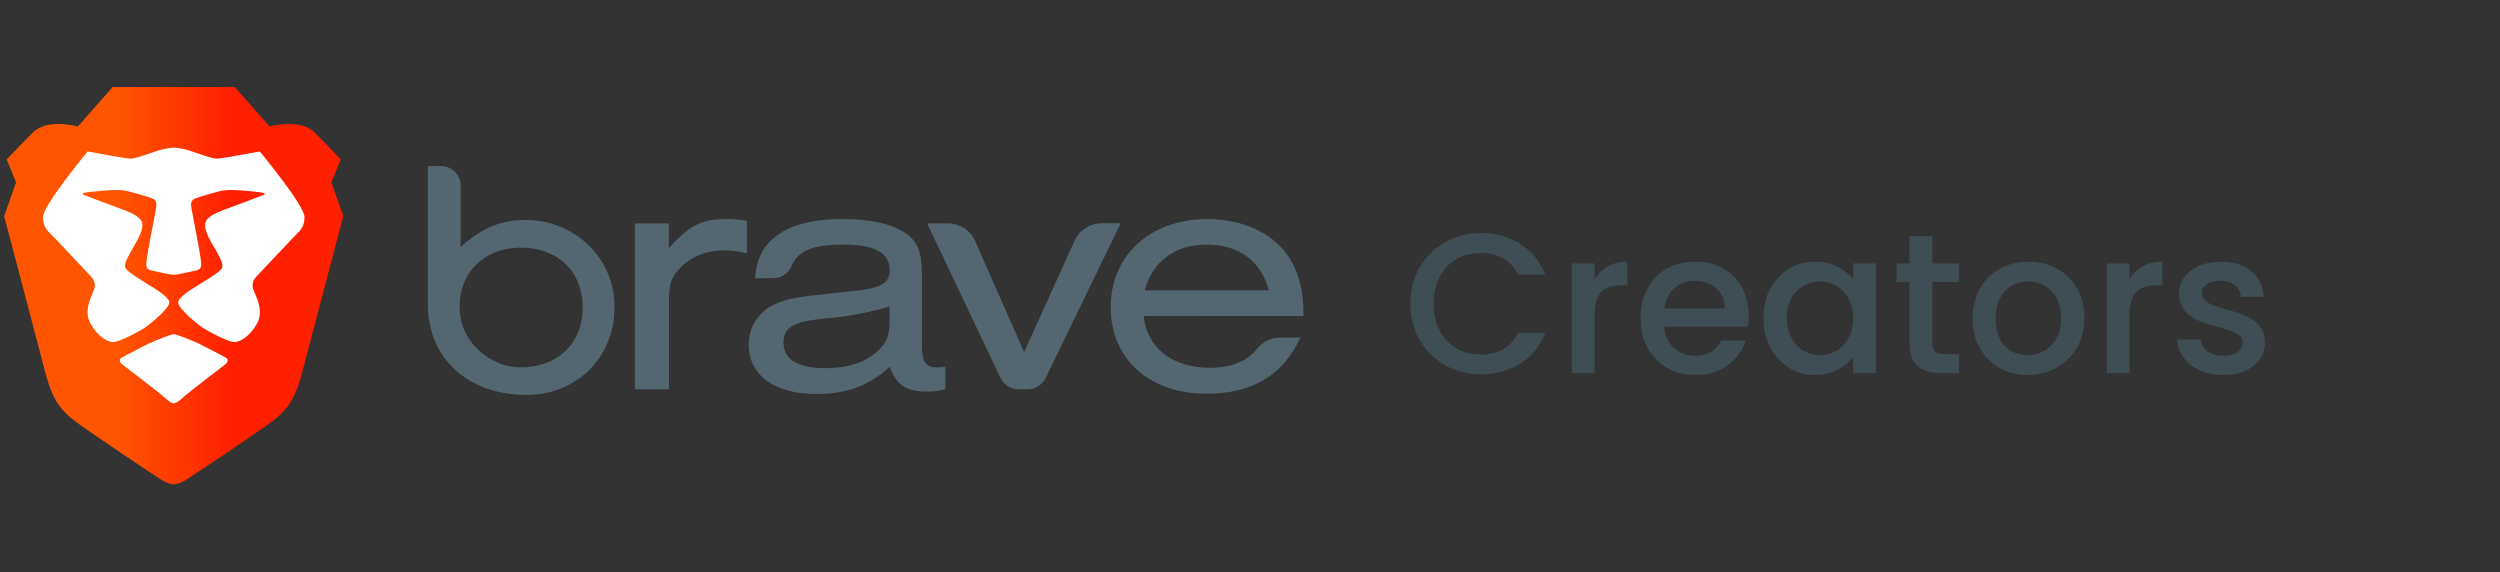 <svg width="201" height="46" viewBox="0 0 201 46" fill="none" xmlns="http://www.w3.org/2000/svg">
<rect x="0" y="0" width="201" height="46" fill="#333333" stroke="none"/>
<path fill-rule="evenodd" clip-rule="evenodd" d="M26.646 14.661L27.396 12.822C27.396 12.822 26.442 11.801 25.283 10.644C24.124 9.486 21.67 10.167 21.67 10.167L18.875 7H13.968H9.06L6.266 10.167C6.266 10.167 3.812 9.486 2.653 10.644C1.494 11.801 0.54 12.822 0.54 12.822L1.29 14.661L0.335 17.384C0.335 17.384 3.142 28.002 3.471 29.299C4.118 31.852 4.561 32.839 6.402 34.133C8.242 35.427 11.582 37.673 12.127 38.014C12.673 38.354 13.354 38.934 13.968 38.934C14.581 38.934 15.263 38.354 15.808 38.014C16.354 37.673 19.693 35.427 21.534 34.133C23.374 32.839 23.817 31.852 24.465 29.299C24.794 28.002 27.6 17.384 27.6 17.384L26.646 14.661Z" fill="url(#paint0_linear_6432_15185)"/>
<path d="M17.444 12.754C17.853 12.754 20.886 12.175 20.886 12.175C20.886 12.175 24.481 16.516 24.481 17.444C24.481 18.211 24.172 18.511 23.808 18.864C23.732 18.938 23.653 19.015 23.574 19.098L20.879 21.957C20.852 21.985 20.822 22.015 20.791 22.047C20.522 22.317 20.126 22.715 20.405 23.376C20.424 23.42 20.443 23.465 20.463 23.511C20.769 24.227 21.147 25.11 20.666 26.006C20.154 26.959 19.276 27.594 18.714 27.489C18.151 27.384 16.831 26.695 16.345 26.38C15.859 26.065 14.32 24.797 14.32 24.312C14.32 23.907 15.427 23.234 15.965 22.907C16.072 22.842 16.156 22.79 16.205 22.758C16.261 22.72 16.354 22.663 16.468 22.592C16.959 22.287 17.845 21.737 17.867 21.493C17.895 21.192 17.884 21.104 17.489 20.361C17.405 20.203 17.306 20.034 17.204 19.859C16.828 19.212 16.406 18.486 16.499 17.967C16.605 17.381 17.524 17.045 18.303 16.76C18.401 16.724 18.496 16.689 18.587 16.655C18.814 16.569 19.1 16.462 19.398 16.351C20.176 16.06 21.041 15.736 21.183 15.671C21.381 15.58 21.329 15.493 20.732 15.437C20.653 15.429 20.555 15.419 20.442 15.407C19.702 15.328 18.338 15.184 17.674 15.368C17.544 15.404 17.398 15.444 17.244 15.486C16.499 15.687 15.586 15.934 15.498 16.076C15.483 16.101 15.468 16.123 15.454 16.143C15.37 16.262 15.315 16.34 15.408 16.846C15.435 16.997 15.492 17.294 15.563 17.66C15.768 18.734 16.09 20.41 16.13 20.786C16.136 20.838 16.142 20.889 16.148 20.938C16.199 21.358 16.234 21.637 15.745 21.749C15.705 21.758 15.662 21.768 15.618 21.778C15.067 21.904 14.26 22.089 13.968 22.089C13.676 22.089 12.868 21.904 12.317 21.778C12.273 21.768 12.231 21.758 12.19 21.749C11.702 21.637 11.736 21.358 11.788 20.938C11.794 20.889 11.8 20.838 11.806 20.786C11.846 20.409 12.168 18.73 12.374 17.656C12.444 17.291 12.5 16.997 12.528 16.846C12.621 16.34 12.566 16.262 12.482 16.143C12.468 16.123 12.453 16.101 12.438 16.076C12.35 15.934 11.437 15.687 10.691 15.486C10.538 15.444 10.392 15.405 10.261 15.368C9.598 15.184 8.234 15.328 7.494 15.407C7.381 15.419 7.283 15.429 7.204 15.437C6.606 15.493 6.555 15.58 6.753 15.671C6.895 15.736 7.759 16.059 8.537 16.351C8.835 16.462 9.121 16.569 9.349 16.655C9.44 16.689 9.535 16.724 9.633 16.76C10.412 17.045 11.331 17.381 11.437 17.967C11.53 18.486 11.108 19.211 10.732 19.859C10.63 20.034 10.531 20.203 10.447 20.361C10.051 21.104 10.041 21.192 10.068 21.493C10.091 21.737 10.977 22.287 11.468 22.591C11.582 22.663 11.675 22.72 11.73 22.758C11.779 22.79 11.864 22.842 11.97 22.907C12.508 23.234 13.616 23.907 13.616 24.312C13.616 24.797 12.076 26.065 11.591 26.38C11.105 26.695 9.784 27.384 9.222 27.489C8.66 27.594 7.782 26.959 7.27 26.006C6.788 25.11 7.167 24.227 7.473 23.511C7.492 23.465 7.512 23.42 7.53 23.376C7.81 22.715 7.414 22.317 7.145 22.047C7.113 22.015 7.084 21.985 7.057 21.957L4.362 19.098C4.283 19.015 4.204 18.939 4.128 18.864C3.764 18.511 3.455 18.211 3.455 17.444C3.455 16.516 7.049 12.175 7.049 12.175C7.049 12.175 10.083 12.754 10.492 12.754C10.818 12.754 11.448 12.537 12.105 12.312C12.271 12.254 12.439 12.197 12.605 12.142C13.423 11.869 13.968 11.867 13.968 11.867C13.968 11.867 14.513 11.869 15.331 12.142C15.496 12.197 15.664 12.254 15.831 12.312C16.488 12.537 17.118 12.754 17.444 12.754Z" fill="white"/>
<path d="M16.924 28.107C17.565 28.437 18.02 28.671 18.192 28.779C18.414 28.918 18.278 29.18 18.076 29.323C17.873 29.466 15.149 31.573 14.885 31.806C14.851 31.836 14.815 31.868 14.778 31.902C14.523 32.131 14.198 32.423 13.968 32.423C13.737 32.423 13.412 32.131 13.158 31.901C13.12 31.868 13.085 31.836 13.051 31.806C12.787 31.573 10.063 29.466 9.86 29.323C9.657 29.18 9.522 28.918 9.744 28.779C9.916 28.671 10.372 28.437 11.013 28.106C11.201 28.009 11.406 27.904 11.623 27.792C12.584 27.295 13.781 26.873 13.968 26.873C14.155 26.873 15.352 27.295 16.312 27.792C16.53 27.904 16.735 28.01 16.924 28.107Z" fill="white"/>
<path fill-rule="evenodd" clip-rule="evenodd" d="M34.4 24.442V13.354H35.466C36.334 13.354 37.038 14.054 37.038 14.918V19.849C38.746 18.332 40.199 17.725 42.135 17.686C45.848 17.61 49.071 20.355 49.377 24.039C49.743 28.441 46.527 31.753 42.338 31.753C37.738 31.753 34.4 28.915 34.4 24.442ZM36.995 25.313C37.255 27.604 39.453 29.497 41.771 29.533C44.792 29.579 46.85 27.62 46.85 24.722C46.85 21.824 44.838 19.911 41.903 19.911C38.765 19.904 36.638 22.172 36.995 25.313Z" fill="#546771"/>
<path fill-rule="evenodd" clip-rule="evenodd" d="M53.779 17.964V19.939C55.439 18.106 56.422 17.613 58.365 17.613C58.93 17.614 59.494 17.659 60.052 17.748V20.372C59.457 20.209 58.842 20.127 58.224 20.129C56.818 20.129 55.637 20.587 54.771 21.453C54.011 22.212 53.786 22.805 53.786 23.996V31.3H51.051V17.964H53.779Z" fill="#546771"/>
<path fill-rule="evenodd" clip-rule="evenodd" d="M60.701 22.374C60.842 21.075 61.095 20.372 61.657 19.696C62.782 18.321 64.808 17.613 67.677 17.613C69.956 17.613 71.615 17.966 72.769 18.722C73.726 19.343 74.12 20.264 74.12 21.886V27.809C74.12 29.108 74.459 29.566 75.386 29.541C75.594 29.534 75.8 29.515 76.005 29.486V31.271C75.544 31.427 75.058 31.5 74.571 31.486C72.856 31.486 72.069 30.973 71.535 29.484C69.847 31.026 68.103 31.674 65.6 31.674C62.253 31.674 60.199 30.16 60.199 27.697C60.185 26.292 61.015 25.015 62.308 24.452C63.321 24.019 63.94 23.884 66.836 23.586C69.311 23.343 69.735 23.288 70.437 23.071C71.196 22.828 71.535 22.422 71.535 21.747C71.535 20.312 70.326 19.664 67.794 19.664C65.4 19.664 64.166 20.136 63.671 21.341C63.426 21.957 62.829 22.363 62.163 22.367L60.701 22.374ZM71.521 24.647C69.786 25.149 68.004 25.476 66.203 25.621C63.756 25.864 62.996 26.324 62.996 27.541C62.996 28.892 64.122 29.603 66.344 29.603C68.171 29.603 69.55 29.145 70.536 28.251C71.323 27.52 71.521 27.007 71.521 25.731V24.647Z" fill="#546771"/>
<path fill-rule="evenodd" clip-rule="evenodd" d="M82.608 31.297H81.903C81.283 31.301 80.715 30.95 80.444 30.394L74.544 17.962H76.183C77.138 17.955 78.007 18.509 78.4 19.376L82.336 28.311L86.404 19.342C86.802 18.488 87.664 17.946 88.609 17.953H90.099L84.061 30.408C83.786 30.956 83.223 31.3 82.608 31.297Z" fill="#546771"/>
<path fill-rule="evenodd" clip-rule="evenodd" d="M91.947 25.403C92.228 27.973 94.249 29.568 97.263 29.568C98.973 29.568 100.256 29.062 101.05 28.051C101.513 27.472 102.217 27.134 102.961 27.135H104.547C103.166 30.164 100.693 31.653 97.007 31.653C92.403 31.653 89.3 28.867 89.3 24.702C89.3 20.536 92.479 17.615 97.065 17.615C100.382 17.615 103.05 19.102 104.125 21.593C104.604 22.738 104.8 23.755 104.8 25.405L91.947 25.403ZM102.017 23.341C101.397 20.988 99.57 19.661 97.037 19.661C94.505 19.661 92.677 20.988 92.03 23.341H102.017Z" fill="#546771"/>
<path d="M113.392 24.416C113.392 23.328 113.643 22.352 114.144 21.488C114.656 20.624 115.344 19.952 116.208 19.472C117.083 18.982 118.037 18.736 119.072 18.736C120.256 18.736 121.307 19.03 122.224 19.616C123.152 20.192 123.824 21.014 124.24 22.08H122.048C121.76 21.494 121.36 21.056 120.848 20.768C120.336 20.48 119.744 20.336 119.072 20.336C118.336 20.336 117.68 20.502 117.104 20.832C116.528 21.163 116.075 21.638 115.744 22.256C115.424 22.875 115.264 23.595 115.264 24.416C115.264 25.238 115.424 25.958 115.744 26.576C116.075 27.195 116.528 27.675 117.104 28.016C117.68 28.347 118.336 28.512 119.072 28.512C119.744 28.512 120.336 28.368 120.848 28.08C121.36 27.792 121.76 27.355 122.048 26.768H124.24C123.824 27.835 123.152 28.656 122.224 29.232C121.307 29.808 120.256 30.096 119.072 30.096C118.027 30.096 117.072 29.856 116.208 29.376C115.344 28.886 114.656 28.208 114.144 27.344C113.643 26.48 113.392 25.504 113.392 24.416Z" fill="#3F4E55"/>
<path d="M128.199 22.464C128.466 22.016 128.818 21.67 129.255 21.424C129.703 21.168 130.231 21.04 130.839 21.04V22.928H130.375C129.66 22.928 129.116 23.11 128.743 23.472C128.38 23.835 128.199 24.464 128.199 25.36V30H126.375V21.184H128.199V22.464Z" fill="#3F4E55"/>
<path d="M140.596 25.376C140.596 25.707 140.574 26.006 140.532 26.272H133.796C133.849 26.976 134.11 27.542 134.58 27.968C135.049 28.395 135.625 28.608 136.308 28.608C137.289 28.608 137.982 28.198 138.388 27.376H140.356C140.089 28.187 139.604 28.854 138.9 29.376C138.206 29.888 137.342 30.144 136.308 30.144C135.465 30.144 134.708 29.958 134.036 29.584C133.374 29.2 132.852 28.667 132.468 27.984C132.094 27.291 131.908 26.491 131.908 25.584C131.908 24.678 132.089 23.883 132.452 23.2C132.825 22.507 133.342 21.974 134.004 21.6C134.676 21.227 135.444 21.04 136.308 21.04C137.14 21.04 137.881 21.222 138.532 21.584C139.182 21.947 139.689 22.459 140.052 23.12C140.414 23.771 140.596 24.523 140.596 25.376ZM138.692 24.8C138.681 24.128 138.441 23.59 137.972 23.184C137.502 22.779 136.921 22.576 136.228 22.576C135.598 22.576 135.06 22.779 134.612 23.184C134.164 23.579 133.897 24.118 133.812 24.8H138.692Z" fill="#3F4E55"/>
<path d="M141.783 25.552C141.783 24.667 141.964 23.883 142.327 23.2C142.7 22.518 143.201 21.99 143.831 21.616C144.471 21.232 145.175 21.04 145.943 21.04C146.636 21.04 147.239 21.179 147.751 21.456C148.273 21.723 148.689 22.059 148.999 22.464V21.184H150.839V30H148.999V28.688C148.689 29.104 148.268 29.451 147.735 29.728C147.201 30.006 146.593 30.144 145.911 30.144C145.153 30.144 144.46 29.952 143.831 29.568C143.201 29.174 142.7 28.63 142.327 27.936C141.964 27.232 141.783 26.438 141.783 25.552ZM148.999 25.584C148.999 24.976 148.871 24.448 148.615 24C148.369 23.552 148.044 23.211 147.639 22.976C147.233 22.742 146.796 22.624 146.327 22.624C145.857 22.624 145.42 22.742 145.015 22.976C144.609 23.2 144.279 23.536 144.023 23.984C143.777 24.422 143.655 24.944 143.655 25.552C143.655 26.16 143.777 26.694 144.023 27.152C144.279 27.611 144.609 27.963 145.015 28.208C145.431 28.443 145.868 28.56 146.327 28.56C146.796 28.56 147.233 28.443 147.639 28.208C148.044 27.974 148.369 27.632 148.615 27.184C148.871 26.726 148.999 26.192 148.999 25.584Z" fill="#3F4E55"/>
<path d="M155.362 22.672V27.552C155.362 27.883 155.437 28.123 155.586 28.272C155.746 28.411 156.013 28.48 156.386 28.48H157.506V30H156.066C155.245 30 154.616 29.808 154.178 29.424C153.741 29.04 153.522 28.416 153.522 27.552V22.672H152.482V21.184H153.522V18.992H155.362V21.184H157.506V22.672H155.362Z" fill="#3F4E55"/>
<path d="M163.011 30.144C162.179 30.144 161.427 29.958 160.755 29.584C160.083 29.2 159.555 28.667 159.171 27.984C158.787 27.291 158.595 26.491 158.595 25.584C158.595 24.688 158.793 23.894 159.187 23.2C159.582 22.507 160.121 21.974 160.803 21.6C161.486 21.227 162.249 21.04 163.091 21.04C163.934 21.04 164.697 21.227 165.379 21.6C166.062 21.974 166.601 22.507 166.995 23.2C167.39 23.894 167.587 24.688 167.587 25.584C167.587 26.48 167.385 27.275 166.979 27.968C166.574 28.662 166.019 29.2 165.315 29.584C164.622 29.958 163.854 30.144 163.011 30.144ZM163.011 28.56C163.481 28.56 163.918 28.448 164.323 28.224C164.739 28 165.075 27.664 165.331 27.216C165.587 26.768 165.715 26.224 165.715 25.584C165.715 24.944 165.593 24.406 165.347 23.968C165.102 23.52 164.777 23.184 164.371 22.96C163.966 22.736 163.529 22.624 163.059 22.624C162.59 22.624 162.153 22.736 161.747 22.96C161.353 23.184 161.038 23.52 160.803 23.968C160.569 24.406 160.451 24.944 160.451 25.584C160.451 26.534 160.691 27.27 161.171 27.792C161.662 28.304 162.275 28.56 163.011 28.56Z" fill="#3F4E55"/>
<path d="M171.215 22.464C171.481 22.016 171.833 21.67 172.271 21.424C172.719 21.168 173.247 21.04 173.855 21.04V22.928H173.391C172.676 22.928 172.132 23.11 171.759 23.472C171.396 23.835 171.215 24.464 171.215 25.36V30H169.391V21.184H171.215V22.464Z" fill="#3F4E55"/>
<path d="M178.731 30.144C178.038 30.144 177.414 30.022 176.859 29.776C176.315 29.52 175.883 29.179 175.563 28.752C175.243 28.315 175.073 27.83 175.051 27.296H176.939C176.971 27.67 177.147 27.984 177.467 28.24C177.798 28.486 178.209 28.608 178.699 28.608C179.211 28.608 179.606 28.512 179.883 28.32C180.171 28.118 180.315 27.862 180.315 27.552C180.315 27.222 180.155 26.976 179.835 26.816C179.526 26.656 179.03 26.48 178.347 26.288C177.686 26.107 177.147 25.931 176.731 25.76C176.315 25.59 175.953 25.328 175.643 24.976C175.345 24.624 175.195 24.16 175.195 23.584C175.195 23.115 175.334 22.688 175.611 22.304C175.889 21.91 176.283 21.6 176.795 21.376C177.318 21.152 177.915 21.04 178.587 21.04C179.59 21.04 180.395 21.296 181.003 21.808C181.622 22.31 181.953 22.998 181.995 23.872H180.171C180.139 23.478 179.979 23.163 179.691 22.928C179.403 22.694 179.014 22.576 178.523 22.576C178.043 22.576 177.675 22.667 177.419 22.848C177.163 23.03 177.035 23.27 177.035 23.568C177.035 23.803 177.121 24 177.291 24.16C177.462 24.32 177.67 24.448 177.915 24.544C178.161 24.63 178.523 24.742 179.003 24.88C179.643 25.051 180.166 25.227 180.571 25.408C180.987 25.579 181.345 25.835 181.643 26.176C181.942 26.518 182.097 26.971 182.107 27.536C182.107 28.038 181.969 28.486 181.691 28.88C181.414 29.275 181.019 29.584 180.507 29.808C180.006 30.032 179.414 30.144 178.731 30.144Z" fill="#3F4E55"/>
<defs>
<linearGradient id="paint0_linear_6432_15185" x1="0.335" y1="39.159" x2="27.6" y2="39.159" gradientUnits="userSpaceOnUse">
<stop stop-color="#FF5500"/>
<stop offset="0.333" stop-color="#FF5500"/>
<stop offset="0.667" stop-color="#FF2000"/>
<stop offset="1" stop-color="#FF2000"/>
</linearGradient>
</defs>
</svg>
